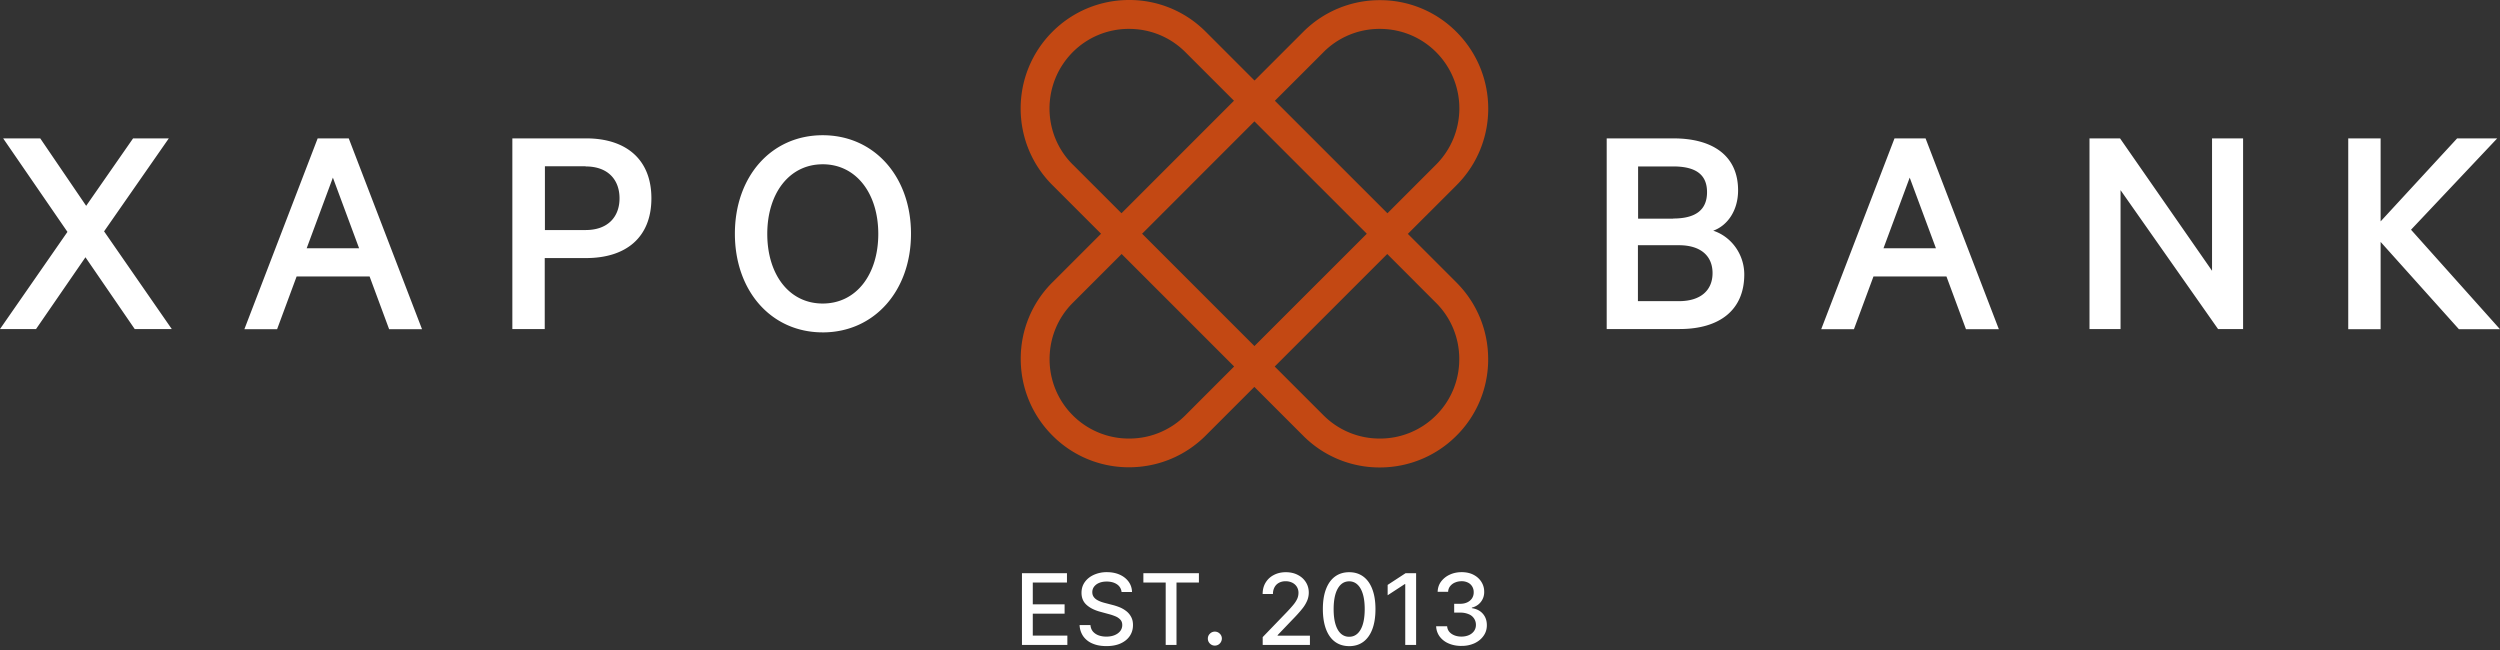 <svg xmlns="http://www.w3.org/2000/svg" width="200" height="52" fill="none" viewBox="0 0 200 52"><rect x="0" y="0" width="200" height="52" fill="#333333" stroke="none"/><path fill="#C34813" fill-rule="evenodd" d="m112.628 18.71 3.887-3.885c3.391-3.38 3.391-8.881 0-12.274a8.6 8.6 0 0 0-6.13-2.538 8.64 8.64 0 0 0-6.13 2.538l-3.886 3.886-.013-.013-.007.007-3.892-3.893A8.6 8.6 0 0 0 90.327 0c-2.31 0-4.501.908-6.13 2.538-3.393 3.392-3.393 8.895 0 12.274l3.886 3.886-3.886 3.886a8.6 8.6 0 0 0-2.538 6.13c0 2.31.908 4.501 2.538 6.13a8.6 8.6 0 0 0 6.13 2.538c2.31 0 4.501-.908 6.13-2.538l3.892-3.893 3.906 3.907a8.6 8.6 0 0 0 6.13 2.538 8.64 8.64 0 0 0 6.13-2.538 8.6 8.6 0 0 0 2.538-6.13c0-2.31-.908-4.5-2.538-6.13l-3.887-3.886zm-6.744-14.543a6.32 6.32 0 0 1 4.501-1.856c1.697 0 3.299.654 4.501 1.856a6.37 6.37 0 0 1 0 9.002l-3.893 3.892-9.002-9 3.894-3.893zm-5.529 23.519-8.988-8.988 8.988-8.988 8.988 8.988zM85.823 13.169c-2.483-2.471-2.483-6.505 0-9.002a6.32 6.32 0 0 1 4.501-1.856c1.696 0 3.299.654 4.502 1.856l3.892 3.892-9 9.001-3.893-3.892zm9.003 20.059a6.32 6.32 0 0 1-4.502 1.856 6.33 6.33 0 0 1-4.5-1.856 6.33 6.33 0 0 1-1.857-4.501c0-1.697.655-3.299 1.856-4.501l3.907-3.907 9.001 9-3.905 3.908zm20.059 0a6.32 6.32 0 0 1-4.501 1.856 6.33 6.33 0 0 1-4.501-1.856l-3.907-3.906 9.002-9 3.905 3.905a6.32 6.32 0 0 1 1.858 4.501 6.32 6.32 0 0 1-1.858 4.501z" clip-rule="evenodd"></path><path fill="#fff" d="m8.32 18.498 5.422 7.825h-2.965l-3.94-5.742-3.953 5.742H0l5.396-7.772-5.143-7.48H3.22l3.673 5.396 3.753-5.396h2.858l-5.169 7.425h-.012zM27.9 11.071l5.862 15.265H31.13l-1.563-4.22H23.73l-1.562 4.22H19.55l5.863-15.265zm-3.354 8.788h4.181l-2.096-5.65-2.096 5.65h.013zM43.579 20.634v5.69h-2.591V11.07h5.902c3.152 0 5.222 1.643 5.222 4.795 0 3.15-2.056 4.78-5.222 4.78H43.58zm3.273-7.332h-3.259v5.101h3.259c1.79 0 2.71-1.068 2.71-2.537 0-1.47-.907-2.551-2.71-2.551zM65.816 26.59c-4.128 0-7.025-3.325-7.025-7.892s2.898-7.88 7.025-7.88c4.126 0 7.064 3.312 7.064 7.88s-2.938 7.893-7.064 7.893m0-13.448c-2.684 0-4.434 2.337-4.434 5.569s1.736 5.57 4.434 5.57 4.447-2.339 4.447-5.57-1.764-5.57-4.447-5.57M139.542 21.957c0 2.858-1.991 4.366-5.169 4.366h-5.837V11.071h5.342c3.179 0 5.169 1.416 5.169 4.154 0 1.643-.868 2.831-1.989 3.231 1.443.468 2.484 1.884 2.484 3.5m-5.69-4.474c1.776 0 2.711-.668 2.711-2.11 0-1.443-.948-2.057-2.711-2.057h-2.804v4.18h2.804zm-2.818 6.61h3.286c1.736 0 2.684-.868 2.684-2.244 0-1.375-.948-2.23-2.684-2.23h-3.286zM154.045 11.071l5.863 15.265h-2.631l-1.562-4.22h-5.837l-1.563 4.22h-2.618l5.863-15.265zm.829 8.788-2.098-5.65-2.096 5.65zM179.434 26.323h-1.99l-7.8-11.111v11.111h-2.484V11.071h2.444l7.359 10.591v-10.59h2.484v15.264zM190.451 17.71l6.117-6.637h3.206l-6.892 7.305 7.118 7.96h-3.286l-6.264-6.985v6.985h-2.591V11.073h2.591v6.637zM81.757 51.595v-5.74h3.6v.745h-2.734v1.748h2.545v.743h-2.545v1.758h2.766v.745h-3.633zm7.968-4.233a.82.82 0 0 0-.37-.618q-.326-.22-.82-.22-.353 0-.61.112a.94.94 0 0 0-.401.302.72.72 0 0 0-.14.434q0 .205.095.354.096.149.256.25.159.097.342.165.181.064.35.105l.56.146q.275.068.565.182.288.115.534.303.249.188.398.465.156.277.155.663 0 .488-.252.867-.25.377-.725.597-.474.219-1.147.218c-.45 0-.802-.068-1.116-.204a1.7 1.7 0 0 1-.738-.58 1.7 1.7 0 0 1-.294-.898h.869q.026.311.201.52.18.204.458.306.28.099.613.098.368 0 .654-.115.288-.118.453-.325a.77.77 0 0 0 .165-.491q0-.255-.146-.417a1.1 1.1 0 0 0-.388-.27 4 4 0 0 0-.553-.186l-.678-.185q-.691-.187-1.094-.553-.401-.364-.4-.965 0-.496.27-.866.269-.37.728-.575a2.5 2.5 0 0 1 1.037-.208c.385 0 .732.069 1.03.204q.448.205.706.563.257.356.27.82h-.836zm1.745-.762v-.746h4.443v.746H94.12v4.995h-.864V46.6H91.47m5.719 5.048a.54.54 0 0 1-.395-.162.54.54 0 0 1-.166-.398.53.53 0 0 1 .166-.393.54.54 0 0 1 .395-.165q.229 0 .395.165.165.163.165.393a.58.58 0 0 1-.28.484.54.54 0 0 1-.28.076m3.827-.053v-.627l1.942-2.013q.311-.328.513-.574a2.2 2.2 0 0 0 .306-.474q.1-.225.101-.477a.9.9 0 0 0-.135-.493.9.9 0 0 0-.366-.323 1.2 1.2 0 0 0-.525-.115q-.308 0-.538.127a.85.85 0 0 0-.353.356 1.1 1.1 0 0 0-.124.538h-.826q0-.524.241-.917.24-.393.661-.608.422-.219.956-.218c.357 0 .678.072.953.216q.415.212.647.583.233.368.233.83 0 .319-.12.625a2.7 2.7 0 0 1-.412.68q-.295.372-.819.906l-1.142 1.194v.043h2.585v.743h-3.78zm6.919.096q-.665-.002-1.136-.35t-.72-1.013-.25-1.6.25-1.595q.252-.663.723-1.009.473-.346 1.133-.347.659 0 1.13.35.471.347.72 1.009.252.659.252 1.592c0 .623-.082 1.161-.249 1.604q-.25.663-.721 1.013-.47.347-1.132.347zm0-.75q.582 0 .911-.569t.331-1.645q0-.715-.151-1.21-.15-.495-.429-.75a.94.94 0 0 0-.661-.26q-.58 0-.911.573-.331.572-.334 1.645 0 .718.148 1.215.151.493.429.749a.96.96 0 0 0 .667.252m5.354-5.087v5.741h-.869v-4.871h-.033l-1.375.897v-.829l1.433-.936h.843zm3.631 5.82q-.577 0-1.032-.199a1.74 1.74 0 0 1-.715-.553 1.47 1.47 0 0 1-.281-.823h.88a.76.76 0 0 0 .17.443q.158.184.41.285t.56.1q.339 0 .601-.117a1 1 0 0 0 .412-.328.84.84 0 0 0 .148-.49.9.9 0 0 0-.577-.856 1.65 1.65 0 0 0-.678-.126h-.484v-.707h.484q.32 0 .561-.115a.93.93 0 0 0 .381-.319.86.86 0 0 0 .136-.485.85.85 0 0 0-.12-.463.8.8 0 0 0-.336-.311 1.1 1.1 0 0 0-.51-.112c-.196 0-.361.035-.524.103a.97.97 0 0 0-.393.292.75.75 0 0 0-.162.45h-.839q.014-.465.274-.818a1.8 1.8 0 0 1 .696-.553q.431-.2.959-.199c.351 0 .685.072.953.216q.402.213.622.57.221.356.219.778a1.256 1.256 0 0 1-.987 1.27v.045q.572.087.886.455.316.368.314.91.002.475-.264.85-.263.376-.72.592a2.45 2.45 0 0 1-1.047.213z"></path></svg>